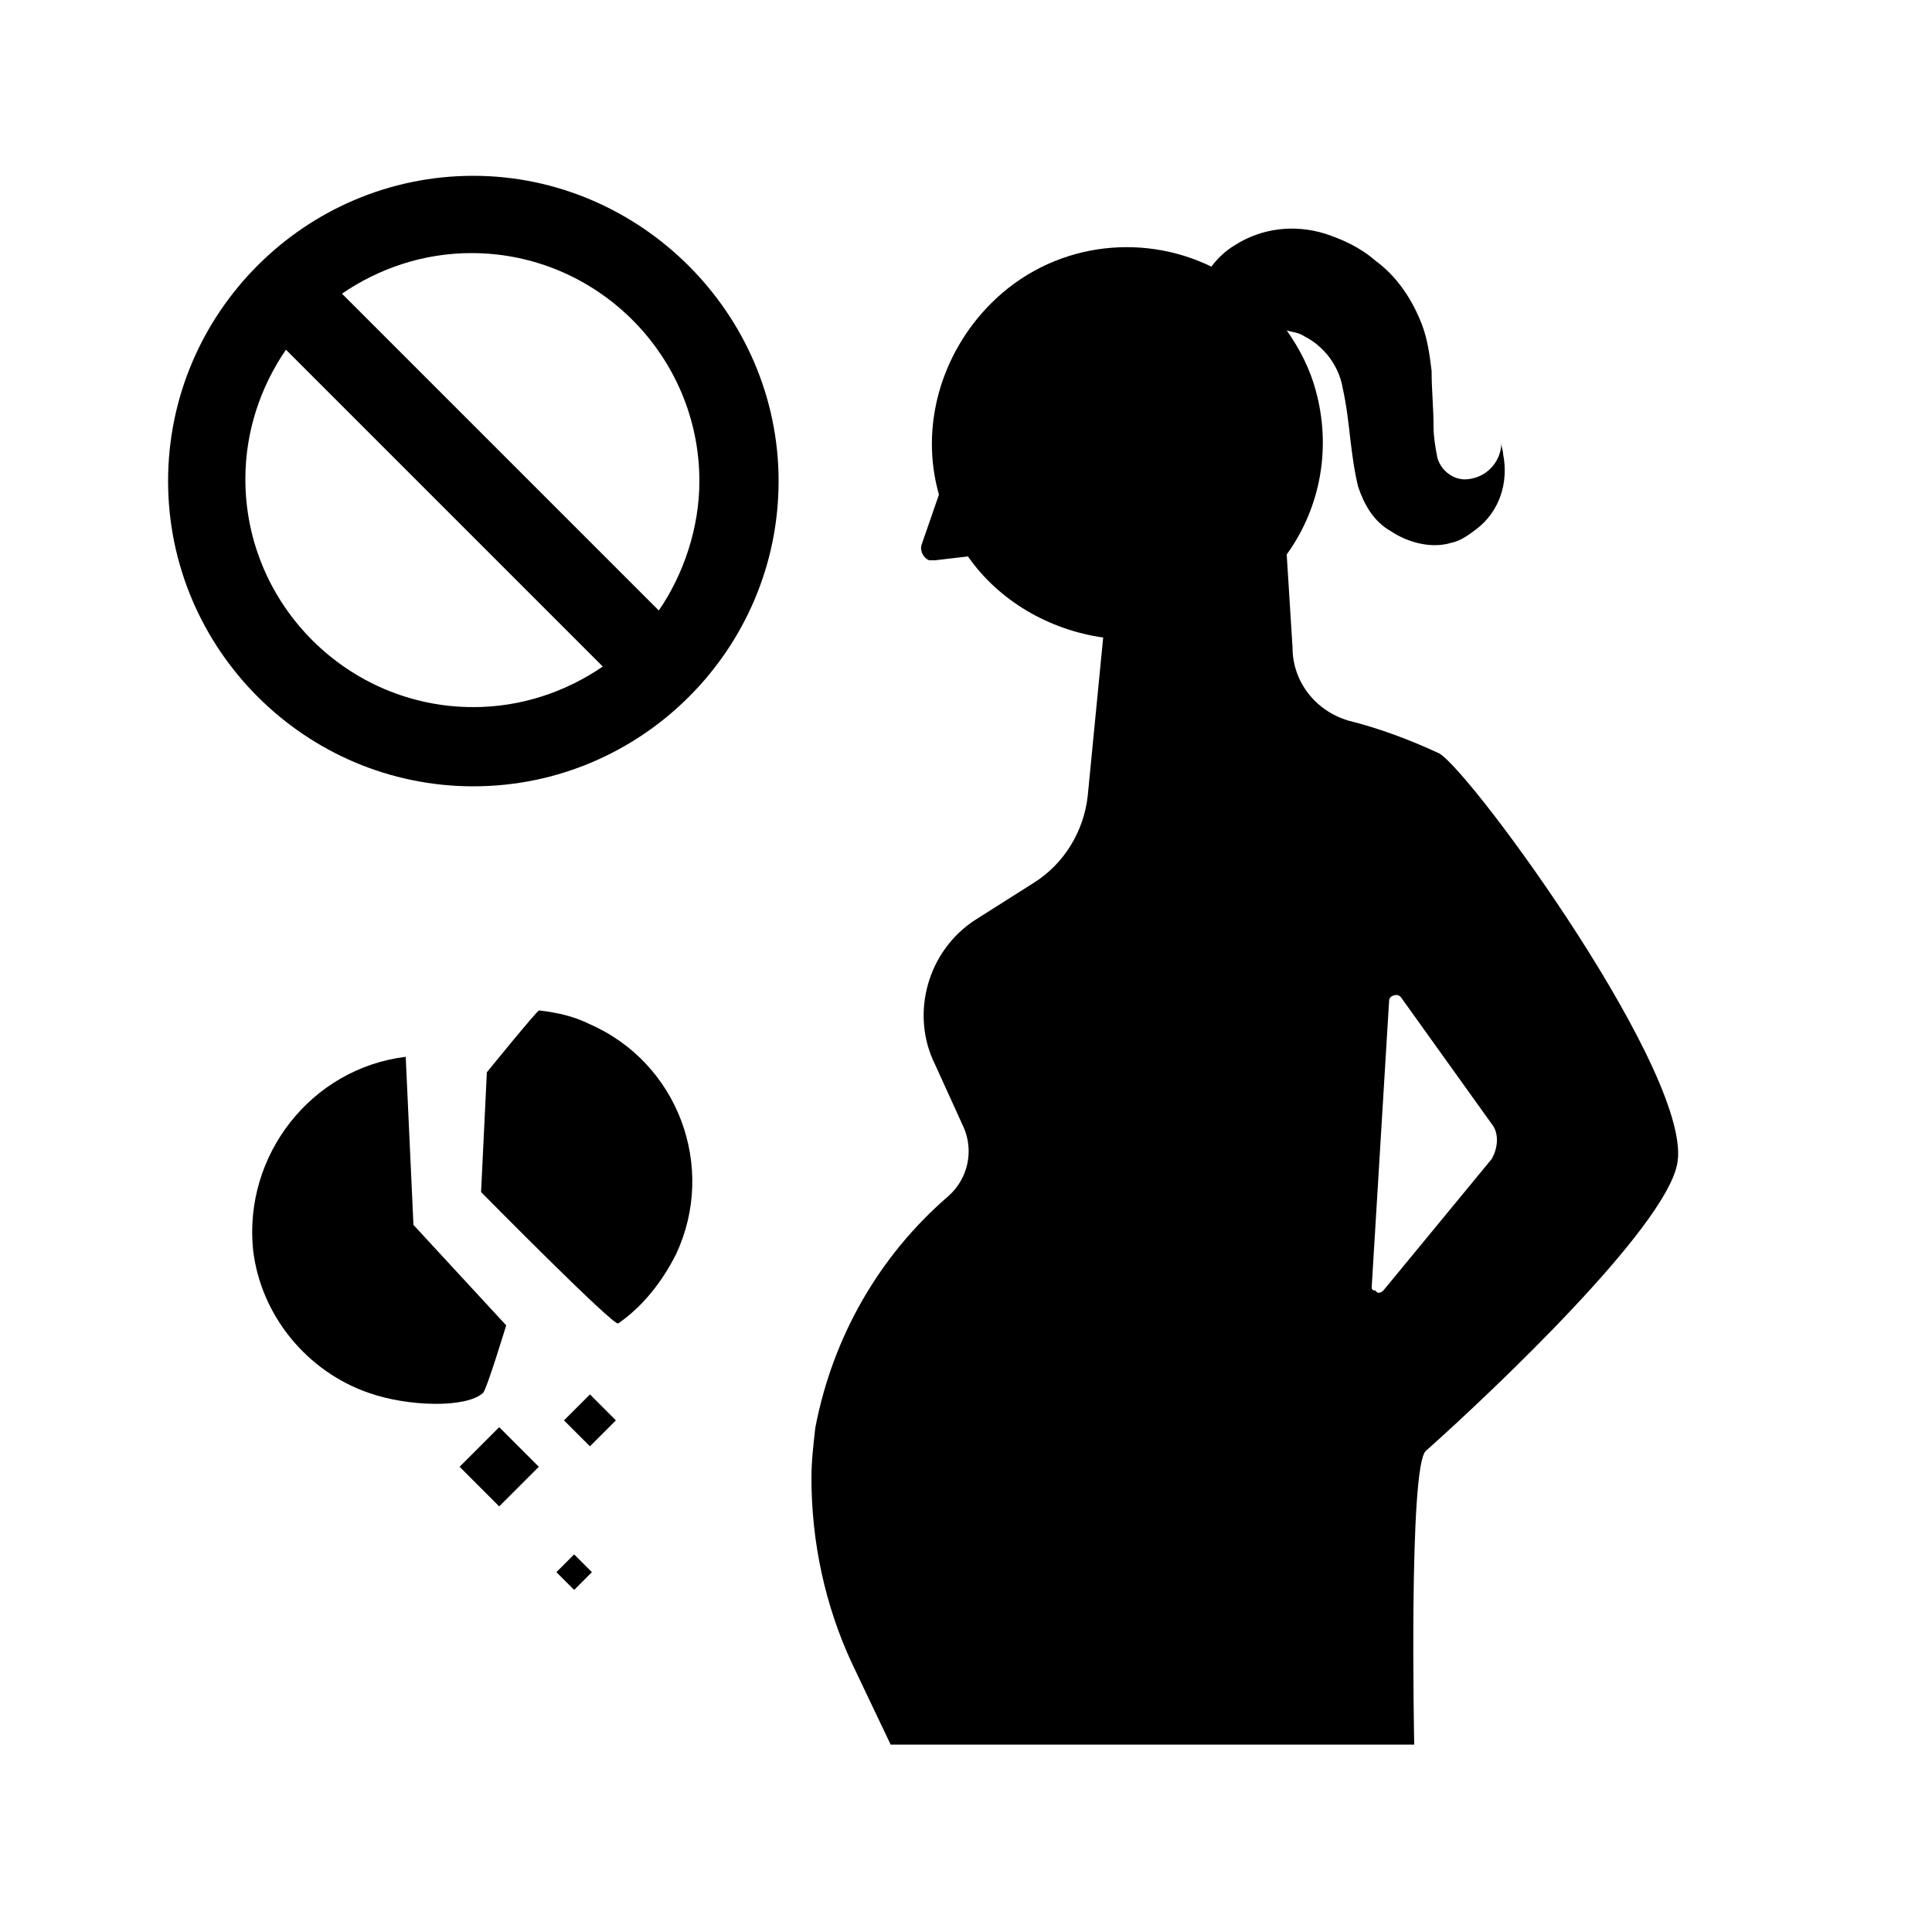 <?xml version="1.0" encoding="utf-8"?>
<!-- Generator: Adobe Illustrator 24.0.0, SVG Export Plug-In . SVG Version: 6.00 Build 0)  -->
<svg version="1.1" id="Layer_1" xmlns="http://www.w3.org/2000/svg" xmlns:xlink="http://www.w3.org/1999/xlink" x="0px" y="0px"
	 viewBox="0 0 100 100" style="enable-background:new 0 0 100 100;" xml:space="preserve">
<g>
	<path d="M26.2,68.6l-4.8-5.2l-0.4-8.7c-4.9,0.6-8.4,5.1-7.9,10c0.4,3.4,2.8,6.3,6,7.4c2,0.7,5,0.8,5.9,0
		C25.2,71.9,26.2,68.6,26.2,68.6z"/>
	<path d="M30.5,53c-0.8-0.4-1.7-0.6-2.6-0.7c-0.1,0-2.7,3.2-2.7,3.2c0,0-0.3,6.2-0.3,6.2s6.9,7,7.1,6.8c1.3-0.9,2.3-2.2,3-3.6
		c0,0,0,0,0,0C37.1,60.4,35.1,55,30.5,53z"/>
	<rect x="29.6" y="72.6" transform="matrix(0.707 -0.707 0.707 0.707 -43.063 43.117)" width="1.9" height="1.9"/>
	<rect x="29.1" y="80.7" transform="matrix(0.707 -0.707 0.707 0.707 -48.83 44.893)" width="1.3" height="1.3"/>
	<rect x="24.4" y="74.5" transform="matrix(0.707 -0.707 0.707 0.707 -46.134 40.5)" width="2.9" height="2.9"/>
	<path d="M24.5,9.1c-8.7,0-15.8,7.1-15.8,15.8s7.1,15.8,15.8,15.8s15.8-7.1,15.8-15.8S33.1,9.1,24.5,9.1z M12.7,24.8
		c0-2.5,0.8-4.8,2.1-6.7l16.4,16.4c-1.9,1.3-4.2,2.1-6.7,2.1C18,36.6,12.7,31.3,12.7,24.8z M34.1,31.6L17.7,15.2
		c1.9-1.3,4.2-2.1,6.7-2.1c6.5,0,11.8,5.3,11.8,11.8C36.2,27.3,35.4,29.7,34.1,31.6z"/>
	<path d="M74.5,39c-1.5-0.7-3.1-1.3-4.7-1.7c-1.7-0.5-2.9-2-2.9-3.8l-0.3-4.8c1.8-2.5,2.3-5.6,1.5-8.5c-0.3-1.1-0.8-2.1-1.5-3.1
		c0.3,0.1,0.6,0.1,0.9,0.3c1,0.5,1.8,1.5,2,2.7c0.2,0.9,0.3,1.8,0.4,2.7c0.1,0.8,0.2,1.6,0.4,2.4c0.3,0.9,0.8,1.8,1.7,2.3
		c0.9,0.6,2.1,0.9,3.1,0.6c0.5-0.1,0.9-0.4,1.3-0.7c1.2-0.9,1.7-2.4,1.4-3.9c0-0.2-0.1-0.4-0.1-0.6c0,0.1,0,0.1,0,0.2
		c-0.1,0.9-0.8,1.6-1.7,1.7c-0.7,0.1-1.4-0.4-1.6-1.1c-0.1-0.5-0.2-1.1-0.2-1.6c0-1-0.1-1.9-0.1-2.9c-0.1-0.8-0.2-1.6-0.5-2.4
		c-0.5-1.3-1.3-2.5-2.4-3.3c-0.8-0.7-1.7-1.1-2.6-1.4c-1.6-0.5-3.3-0.3-4.7,0.6c-0.5,0.3-0.9,0.7-1.2,1.1c-3.7-1.8-8.3-1.2-11.4,1.9
		c-2.6,2.6-3.7,6.4-2.7,9.9l-0.9,2.6c-0.1,0.3,0.1,0.7,0.4,0.8c0.1,0,0.2,0,0.3,0l1.7-0.2c1.6,2.3,4.2,3.8,7,4.2l-0.8,8.2
		c-0.2,1.8-1.2,3.5-2.8,4.5l-3,1.9c-2.5,1.6-3.4,4.9-2.1,7.5l1.5,3.3c0.5,1.2,0.2,2.6-0.8,3.5c-3.6,3.1-6,7.3-6.9,12
		c-0.1,0.9-0.2,1.7-0.2,2.6c0,3.3,0.7,6.6,2.1,9.6l2,4.2h27.1c0,0-0.3-14.4,0.6-15.2c3.7-3.3,12.3-11.5,13-14.8
		C87.8,55.9,76.2,40,74.5,39z M77.2,60L77.2,60l-5.6,6.8c-0.1,0.1-0.3,0.2-0.4,0C71,66.8,71,66.7,71,66.6l0.9-14.8
		c0-0.2,0.2-0.3,0.4-0.3c0.1,0,0.2,0.1,0.2,0.1l4.8,6.7C77.6,58.8,77.5,59.5,77.2,60z"/>
</g>
</svg>
